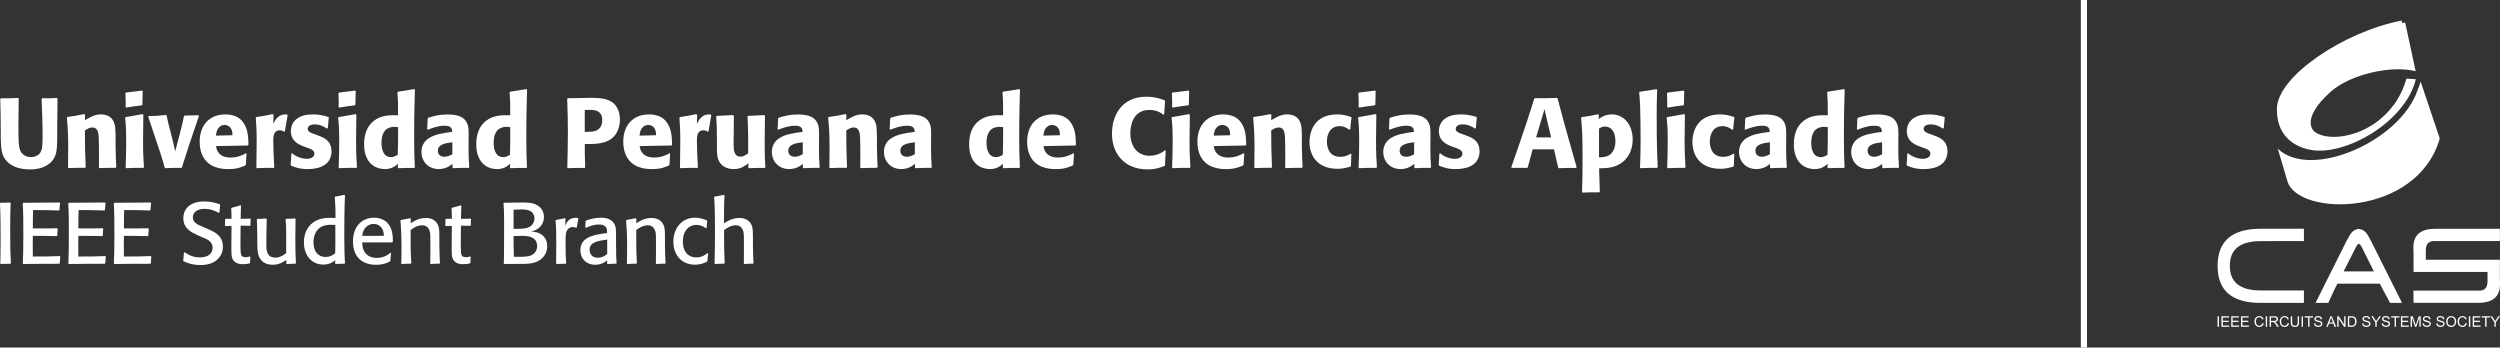 <?xml version="1.0" encoding="UTF-8"?>
<svg id="Layer_2" data-name="Layer 2" xmlns="http://www.w3.org/2000/svg" viewBox="0 0 1194.46 166.04">
  <rect x="0" y="0" width="1194.46" height="166.04" fill="#333333" stroke="none"/>
  <defs>
    <style>
      .cls-1, .cls-2 {
        fill: #fff;
      }

      .cls-2 {
        fill-rule: evenodd;
      }
    </style>
  </defs>
  <g id="Final">
    <g id="ieee_upc_cas_rgb_horizontal_w">
      <g>
        <path class="cls-1" d="m5.08,97.04c-.12,2.77-.21,6.03-.21,13.12,0,7.92.08,11.31.33,15.56l-.25.29c-1.82.04-2.39.04-4.58.12l-.25-.29c.08-2.52.17-4.71.17-10.03,0-6.23,0-12.42-.29-18.61l.21-.33c1.82,0,2.48,0,4.58-.12l.29.29Z"/>
        <path class="cls-1" d="m28.78,122.63c-.12,1.4-.12,1.69-.21,3.1l-.29.29c-8.05,0-9.33.04-17.17.12l-.21-.29c.12-3.26.25-5.49.25-13.04,0-6.93,0-10.9-.29-15.64l.25-.29c8.13-.04,9.74-.04,17.33-.12l.25.29c-.12,1.24-.21,1.73-.29,3.22l-.25.29c-5.32-.17-7.1-.17-12.34-.21-.12,3.8-.12,4.99-.12,8.79,5.08.04,6.65,0,11.68-.08l.21.29c-.17,1.44-.17,1.86-.21,3.18l-.25.29c-4.79-.12-5.82-.12-11.43-.12-.08,4.79-.04,5.94,0,9.86,6.23,0,7.51,0,12.84-.21l.25.29Z"/>
        <path class="cls-1" d="m50.53,122.63c-.12,1.4-.12,1.69-.21,3.1l-.29.29c-8.05,0-9.33.04-17.17.12l-.21-.29c.12-3.26.25-5.49.25-13.04,0-6.93,0-10.9-.29-15.64l.25-.29c8.13-.04,9.74-.04,17.33-.12l.25.29c-.12,1.24-.21,1.73-.29,3.22l-.25.29c-5.32-.17-7.1-.17-12.34-.21-.12,3.8-.12,4.99-.12,8.79,5.08.04,6.64,0,11.68-.08l.21.29c-.17,1.44-.17,1.86-.21,3.18l-.25.29c-4.79-.12-5.82-.12-11.43-.12-.08,4.79-.04,5.94,0,9.86,6.23,0,7.51,0,12.84-.21l.25.29Z"/>
        <path class="cls-1" d="m72.29,122.63c-.12,1.4-.12,1.69-.21,3.1l-.29.29c-8.05,0-9.33.04-17.17.12l-.21-.29c.12-3.26.25-5.49.25-13.04,0-6.93,0-10.9-.29-15.64l.25-.29c8.13-.04,9.74-.04,17.33-.12l.25.29c-.12,1.24-.21,1.73-.29,3.22l-.25.29c-5.32-.17-7.1-.17-12.34-.21-.12,3.8-.12,4.99-.12,8.79,5.08.04,6.65,0,11.68-.08l.21.29c-.17,1.44-.17,1.86-.21,3.18l-.25.29c-4.79-.12-5.82-.12-11.43-.12-.08,4.79-.04,5.94,0,9.86,6.23,0,7.51,0,12.84-.21l.25.29Z"/>
        <path class="cls-1" d="m99.48,109.5c3.01,1.32,7.02,3.05,7.02,8.34,0,4.62-3.43,8.79-10.61,8.79-4.38,0-7.18-1.32-8.17-1.82l-.17-.29c.17-1.44.21-2.23.33-3.8l.41-.17c1.03.7,3.43,2.44,7.26,2.44,4.25,0,6.03-2.19,6.03-4.66,0-2.89-2.39-4-5.08-5.04l-2.06-.91c-2.93-1.36-6.85-3.14-6.85-8.17,0-1.53.41-3.1,1.28-4.33,1.9-2.72,5.32-3.63,8.67-3.63s5.24.62,7.43,1.32l.21.33c-.17,1.57-.21,2.15-.33,3.63l-.33.17c-1.77-.91-3.71-1.9-6.81-1.9-3.43,0-5.57,1.61-5.57,4.04,0,1.86,1.24,2.72,2.1,3.26.54.33.7.41,3.18,1.49l2.06.91Z"/>
        <path class="cls-1" d="m119.63,122.75c-.12,1.36-.12,1.65-.17,2.85l-.21.25c-.87.21-1.57.37-3.1.37-.99,0-3.59,0-4.87-2.15-.74-1.2-.74-2.19-.74-7.06l.08-9.08c-1.44,0-1.49.04-2.97.08l-.17-.25c.08-1.32.08-1.65.08-2.97l.25-.25c.91,0,1.44.04,2.81,0-.04-.87-.04-1.78-.04-2.64-.04-.78-.08-1.57-.12-2.35l.21-.29c1.86-.45,2.31-.58,4.21-1.16l.29.21c-.12,2.72-.17,3.26-.17,6.27,1.73-.04,2.23-.04,4.58-.12l.21.25c-.08,1.07-.12,1.53-.12,2.93l-.21.25c-2.06-.04-2.31-.08-4.5-.08l-.08,7.68c.04.5.04,2.85.04,3.43,0,3.01.37,3.96,2.44,3.96.87,0,1.53-.21,1.98-.37l.29.25Z"/>
        <path class="cls-1" d="m141.22,104.67c-.08,3.14-.12,6.07-.12,9.41,0,5.08.12,8.13.21,9.9,0,.58.04,1.16.08,1.73l-.17.25c-1.98.04-2.31.08-4.21.17l-.25-.25.04-1.73c-.91.66-3.1,2.35-6.48,2.35-1.61,0-3.38-.37-4.71-1.4-2.64-2.15-2.64-5.65-2.68-8.87v-2.56c-.08-5.9-.08-6.56-.21-8.79l.21-.29c1.94-.04,2.31-.04,4.25-.21l.25.29-.17,9.04c0,1.11-.04,1.94,0,3.92.04,1.73.12,5.45,4.29,5.45,2.44,0,4.17-1.36,5.16-2.15.04-2.23.04-4.13.04-6.52,0-5.74-.04-6.89-.29-9.57l.25-.29c1.9-.04,2.35-.04,4.25-.17l.25.29Z"/>
        <path class="cls-1" d="m160.16,93.94c2.1-.37,2.52-.45,4.37-.87l.29.25c-.29,5.74-.33,15.97-.33,20.1,0,6.4.17,9.45.33,12.3l-.21.29c-1.82,0-2.31.04-4.21.12l-.29-.25.08-1.53c-.99.74-2.68,2.06-5.7,2.06-5.49,0-9.29-4.33-9.29-10.61,0-4.5,1.9-7.35,3.63-8.87,3.01-2.72,6.93-2.85,9.08-2.85.87,0,1.28,0,2.39.08.04-5.12-.17-7.59-.37-9.99l.21-.25Zm.04,13.58c-.7-.04-1.2-.12-2.06-.12-1.28,0-4,.08-5.98,1.94-.91.87-2.39,2.81-2.39,6.48,0,2.35.66,4.04,1.53,5.08.74.87,2.11,1.86,4.25,1.86,2.52,0,4.04-1.32,4.62-1.82.08-5.41.08-6.64.04-13.41Z"/>
        <path class="cls-1" d="m186.85,120.98c-.21,1.65-.25,2.06-.33,3.67l-.25.29c-.7.37-2.93,1.57-6.6,1.57-6.77,0-11.02-3.88-11.02-11.06,0-7.68,4.62-11.43,10.03-11.43,3.26,0,5.53,1.36,6.77,2.85,2.35,2.81,2.27,6.89,2.23,8.71l-.29.25c-6.44-.04-7.55-.04-14.32,0,.04,1.44.17,3.47,1.57,5.16,1.69,2.02,4.04,2.23,5.32,2.23,1.2,0,2.44-.21,3.59-.62,1.53-.62,2.44-1.36,2.97-1.82l.33.21Zm-3.84-10.77c-.83-2.27-2.64-3.22-4.5-3.22-2.31,0-5.04,1.57-5.45,5.7,4.99.04,6.56,0,10.36-.04-.04-.58-.08-1.49-.41-2.44Z"/>
        <path class="cls-1" d="m209.98,125.97c-1.98.04-2.23.04-4.13.17l-.29-.29c0-.45.04-.91.04-1.36.04-2.02.04-4.04.04-6.07,0-6.36-.04-6.77-.25-7.64-.78-3.14-3.14-3.14-3.72-3.14-2.48,0-4.38,1.44-5.49,2.31-.04,7.18.04,10.94.33,15.77l-.25.25c-2.02.04-2.35.04-4.33.17l-.21-.29c.04-2.31.12-4.54.12-7.59,0-6.6-.29-10.11-.5-12.88l.25-.29c2.06-.37,2.44-.45,4.38-.83l.29.29-.04,2.15c1.07-.74,3.63-2.56,7.26-2.56,1.03,0,2.31.17,3.43.78,1.07.62,1.94,1.57,2.39,2.68.54,1.24.58,2.48.62,5.04v4.83c.12,4.83.17,6.69.29,8.25l-.25.25Z"/>
        <path class="cls-1" d="m224.9,122.75c-.12,1.36-.12,1.65-.17,2.85l-.21.25c-.87.21-1.57.37-3.1.37-.99,0-3.59,0-4.87-2.15-.74-1.2-.74-2.19-.74-7.06l.08-9.08c-1.44,0-1.49.04-2.97.08l-.17-.25c.08-1.32.08-1.65.08-2.97l.25-.25c.91,0,1.44.04,2.81,0-.04-.87-.04-1.78-.04-2.64-.04-.78-.08-1.57-.12-2.35l.21-.29c1.86-.45,2.31-.58,4.21-1.16l.29.21c-.12,2.72-.17,3.26-.17,6.27,1.73-.04,2.23-.04,4.58-.12l.21.25c-.08,1.07-.12,1.53-.12,2.93l-.21.25c-2.06-.04-2.31-.08-4.5-.08l-.08,7.68c.04.5.04,2.85.04,3.43,0,3.01.37,3.96,2.44,3.96.87,0,1.53-.21,1.98-.37l.29.25Z"/>
        <path class="cls-1" d="m240.91,126.14l-.21-.29c.08-1.98.12-3.88.12-7.64,0-1.77.04-10.4.04-12.34,0-4.33-.12-6.56-.29-8.71l.21-.29,5.53-.08c.83-.04,2.1-.04,3.22-.04,2.44,0,5.04.08,7.1,1.28,1.53.87,3.26,2.6,3.26,5.65,0,1.44-.41,5.57-6.15,6.97.95.04,2.31.08,3.8.74,3.55,1.57,3.92,4.71,3.92,6.23,0,3.8-2.35,6.48-5.65,7.68-2.19.78-4.37.78-7.64.78l-7.26.04Zm4.46-16.8c3.72.04,6.56,0,8.3-1.36,1.03-.87,1.69-2.23,1.69-3.59,0-1.11-.45-2.19-1.16-2.93-1.44-1.4-4-1.4-4.95-1.4-1.32,0-2.6.04-3.88.12v9.16Zm0,3.47c0,4.71,0,5.41.17,9.9h.78c3.1,0,5.61.04,7.22-.62,1.98-.74,3.1-2.48,3.1-4.54,0-4.83-5.32-4.87-7.3-4.87-.37,0-.74,0-2.97.08l-.99.04Z"/>
        <path class="cls-1" d="m275.29,108.84c-.41-.17-.95-.37-1.65-.37-.78,0-1.36.29-1.73.54-1.69,1.2-1.69,3.01-1.69,7.31,0,4.66.12,7.1.29,9.41l-.21.29c-1.94,0-2.39.04-4.38.12l-.21-.25c.04-3.14.08-5.98.08-9.82,0-6.6-.12-8.3-.37-10.69l.25-.29c1.57-.29,2.56-.5,4.29-.83l.25.25-.21,3.51c.5-1.32,1.53-3.96,5.04-3.96.54,0,.83.04,1.16.12l.17.25c-.41,1.98-.5,2.39-.78,4.21l-.29.21Z"/>
        <path class="cls-1" d="m294.36,117.51c0,5.12.04,5.57.25,8.25l-.21.21c-1.94.04-2.27.08-4.17.17l-.17-.25.04-1.49c-.78.62-2.64,2.1-5.78,2.1-4.13,0-7.02-2.81-7.02-6.89,0-5.53,4.62-7.3,12.05-8.17l.7-.08c0-1.11,0-1.9-.37-2.56-.41-.74-1.36-1.53-3.43-1.53-2.68,0-4.54.83-6.27,1.57l-.33-.21c.08-1.9.08-2.15.12-3.01l.25-.25c2.31-.83,4.71-1.36,7.14-1.36,3.05,0,6.03,1.03,6.89,4.25.29,1.16.29,3.43.29,5.16v4.09Zm-4.62-3.01c-4.17.62-8.05,1.2-8.05,4.87,0,.21,0,3.76,3.92,3.76,2.56,0,4.05-1.4,4.5-1.82v-6.89l-.37.08Z"/>
        <path class="cls-1" d="m317.77,125.97c-1.98.04-2.23.04-4.13.17l-.29-.29c0-.45.04-.91.04-1.36.04-2.02.04-4.04.04-6.07,0-6.36-.04-6.77-.25-7.64-.78-3.14-3.14-3.14-3.71-3.14-2.48,0-4.38,1.44-5.49,2.31-.04,7.18.04,10.94.33,15.77l-.25.25c-2.02.04-2.35.04-4.33.17l-.21-.29c.04-2.31.12-4.54.12-7.59,0-6.6-.29-10.11-.5-12.88l.25-.29c2.06-.37,2.44-.45,4.37-.83l.29.29-.04,2.15c1.07-.74,3.63-2.56,7.26-2.56,1.03,0,2.31.17,3.43.78,1.07.62,1.94,1.57,2.39,2.68.54,1.24.58,2.48.62,5.04v4.83c.12,4.83.17,6.69.29,8.25l-.25.25Z"/>
        <path class="cls-1" d="m338.33,121.1c-.17,1.78-.21,1.98-.33,3.67l-.29.29c-1.2.58-2.81,1.4-5.7,1.4-6.23,0-10.28-4.5-10.28-10.94s3.96-11.51,10.36-11.51c2.68,0,4.58.87,5.65,1.32l.17.29c-.17,1.49-.21,2.02-.29,3.26l-.33.17c-1.36-.99-2.93-1.61-4.58-1.61-3.43,0-6.44,2.64-6.44,7.92,0,5.61,3.18,7.64,6.4,7.64,2.81,0,4.54-1.44,5.32-2.06l.33.17Z"/>
        <path class="cls-1" d="m359.79,125.97c-1.98.04-2.23.04-4.13.17l-.29-.29.04-1.36c.04-2.15.04-4.33.04-6.48l-.04-4.42c0-.95,0-1.9-.21-2.81-.45-1.9-1.61-3.14-3.72-3.14-2.35,0-4.17,1.32-5.53,2.31-.04,7.18.04,10.94.29,15.77l-.21.25c-1.9.04-2.39.04-4.42.17l-.21-.29c.08-2.93.21-6.64.21-14.57,0-3.47-.04-6.93-.08-10.4-.08-3.63-.21-4.83-.33-6.69l.21-.25c1.98-.33,2.64-.45,4.5-.87l.25.29c-.25,4.42-.25,8.87-.25,13.33,1.32-.87,3.92-2.56,7.39-2.56.95,0,1.9.12,2.77.5,1.86.74,2.97,2.23,3.38,3.92.21.83.21,1.32.29,4.09v4.83l.04,1.94c.08,3.47.08,4.04.25,6.31l-.25.25Z"/>
      </g>
      <g>
        <path class="cls-1" d="m27.48,47.07l-.14,14.01v4.81c-.09,5.99-.28,8.73-2.78,11.37-3.49,3.68-8.68,3.68-10.38,3.68-6.32,0-9.95-2.36-11.74-4.91-1.65-2.26-1.93-4.81-2.08-9.9v-3.49c-.05-7.36-.05-8.68-.24-15.42l.28-.28c3.21.05,4.29.05,8.3-.14l.24.28c-.09,4.67-.14,8.3-.14,12.12,0,2.5,0,5,.09,7.5.09,2.97.38,4.62,1.09,5.85,1.04,1.65,2.88,2.5,4.81,2.5,1.56,0,3.11-.52,4.15-1.7,1.27-1.51,1.41-3.77,1.41-8.72,0-5.8-.24-11.6-.47-17.4l.28-.28c2.69.05,3.63.05,7.07-.14l.24.28Z"/>
        <path class="cls-1" d="m55.22,80.18c-3.77,0-4.57.05-7.69.14l-.28-.28c0-1.6.05-3.25.05-4.86,0-1.79-.05-8.25-.14-9.81-.14-1.7-.38-4.48-2.97-4.48-1.51,0-2.64.8-3.63,1.46.05,8.44.09,10.28.38,17.54l-.28.28c-3.77,0-4.48,0-7.88.14l-.28-.28c.05-3.02.09-6.04.09-9.06,0-7.69-.28-10.66-.66-14.76l.28-.33c3.54-.47,4.34-.61,7.97-1.37l.47.33-.09,2.59c2.17-1.27,4.67-2.78,7.55-2.78,1.7,0,4.39.38,5.85,2.83,1.18,1.93,1.23,4.1,1.27,8.63v3.68c.09,4.62.09,5.94.33,10.09l-.33.28Z"/>
        <path class="cls-1" d="m68.45,80.22c-3.82-.05-4.76,0-8.16.14l-.28-.33c.14-3.87.28-6.74.28-11.89,0-6.7-.14-8.35-.52-11.93l.28-.28,8.11-1.41.33.38c-.05,4.01-.14,8.07-.14,12.07,0,6.51.19,9.29.43,12.92l-.33.33Zm-.66-29.9c-3.35.42-4.24.52-7.45,1.08l-.33-.28c.05-.9.05-1.84.05-2.74,0-1.13-.05-2.12-.14-3.82l.28-.33,7.69-.94.28.28-.14,6.41-.24.33Z"/>
        <path class="cls-1" d="m86.69,80.22c-3.4-.05-4.62,0-7.69.14l-.33-.33c-1.04-3.87-1.56-5.61-7.83-24.2l.19-.38c3.58-.05,4.53-.09,8.25-.52l.33.28c.66,3.11.85,4.01,2.03,8.4l.9,3.63,1.18,5.09,2.41-9.29c.94-3.68,1.09-4.34,1.75-7.5l.33-.33,6.6-.14.24.33c-1.32,3.87-3.4,10-4.67,13.82-.99,2.97-1.89,5.9-3.4,10.61l-.28.38Z"/>
        <path class="cls-1" d="m117.79,73.38l-.33,5.33-.28.38c-2.5.99-4.2,1.7-8.11,1.7-3.4,0-9.81-.57-12.54-6.93-.76-1.65-1.13-3.96-1.13-6.18,0-8.16,4.9-13.02,12.31-13.02,1.08,0,2.17.09,3.35.42,1.6.38,5.23,1.51,6.89,7.07.66,2.36.71,4.72.75,7.03l-.28.33-15.23.28c.19.94.33,1.89,1.04,2.88,1.13,1.7,3.07,2.59,5.9,2.59,3.44,0,5.56-1.08,7.36-2.03l.33.14Zm-6.74-8.77c0-1.09-.05-2.22-.71-3.25-.52-.85-1.46-1.65-3.02-1.65-.66,0-1.32.14-1.89.52-1.79,1.13-2.12,3.11-2.26,4.57l7.88-.19Z"/>
        <path class="cls-1" d="m135.7,62.91c-.66-.38-1.13-.66-1.93-.66-3.21,0-3.21,3.11-3.21,5.24,0,3.25.28,8.58.47,12.4l-.24.33c-3.77-.05-4.53,0-8.02.14l-.28-.28c.09-3.91.14-7.78.14-11.65,0-6.56-.14-8.68-.43-12.22l.28-.28c3.44-.52,4.34-.66,7.83-1.41l.38.38-.14,4.34c1.51-3.49,3.68-4.57,5.61-4.57.33,0,.66.05.99.05l.28.33-1.32,7.69-.42.19Z"/>
        <path class="cls-1" d="m152.16,64.8c2.59.99,6.23,2.36,6.23,7.55,0,.33,0,.66-.05,1.04-.85,6.74-7.92,7.4-11.51,7.4s-5.42-.75-7.73-1.6l-.24-.42c.19-2.36.24-2.88.33-5.33l.43-.19c.71.57,1.08.9,1.89,1.32,1.75.9,3.68,1.32,5,1.32,2.64,0,3.73-1.27,3.73-2.45,0-1.7-2.08-2.41-3.35-2.83l-1.79-.66c-2.22-.85-6.13-2.36-6.13-7.4,0-1.89.66-3.3,1.27-4.15,2.45-3.54,7.07-3.73,9.39-3.73,3.07,0,5,.57,7.22,1.18l.24.28-.47,5.14-.43.14c-1.18-.75-3.02-1.98-5.89-1.98s-3.3,1.56-3.3,2.12c0,1.32,1.27,1.84,2.88,2.41l2.31.85Z"/>
        <path class="cls-1" d="m170.23,80.22c-3.82-.05-4.76,0-8.16.14l-.28-.33c.14-3.87.28-6.74.28-11.89,0-6.7-.14-8.35-.52-11.93l.28-.28,8.11-1.41.33.38c-.05,4.01-.14,8.07-.14,12.07,0,6.51.19,9.29.43,12.92l-.33.33Zm-.66-29.9c-3.35.42-4.24.52-7.45,1.08l-.33-.28c.05-.9.05-1.84.05-2.74,0-1.13-.05-2.12-.14-3.82l.28-.33,7.69-.94.28.28-.14,6.41-.24.33Z"/>
        <path class="cls-1" d="m197.98,80.22c-3.54,0-4.43,0-7.69.14l-.24-.28.09-1.84c-1.13.99-2.88,2.55-6.23,2.55-1.56,0-4.1-.38-6.18-2.08-2.78-2.31-3.77-5.99-3.77-9.67,0-4.86,1.37-8.77,4.67-11.32,3.58-2.83,8.02-2.74,11.55-2.64.05-5.38,0-6.56-.28-10.99l.24-.28,7.78-1.23.33.28c-.19,6.23-.38,11.37-.38,23.82,0,6.18.14,9.01.33,13.25l-.24.28Zm-9.39-19.62c-5.28,0-6.32,4.06-6.32,7.69,0,.94,0,6.79,4.57,6.79,1.32,0,2.26-.57,3.21-1.13.14-5.71.19-6.93.14-13.21-.66-.09-1.08-.14-1.6-.14Z"/>
        <path class="cls-1" d="m223.87,69.66c0,4.43,0,5.61.33,10.23l-.24.33c-3.07-.05-4.1,0-7.5.14l-.28-.33v-1.75c-.99.8-3.02,2.5-6.56,2.5-4.62,0-8.25-3.25-8.25-8.3,0-2.12.9-4.81,3.54-6.46,2.83-1.75,5.47-2.26,11.13-3.02,0-.71-.14-1.56-.61-2.03-.61-.61-1.32-.9-3.07-.9-3.16,0-6.23,1.23-7.88,1.89l-.38-.19.24-5.14.28-.38c2.69-.8,5.19-1.56,9.24-1.56,6.04,0,7.92,1.89,8.87,3.4,1.23,1.98,1.23,3.82,1.18,8.07l-.05,3.49Zm-7.74-1.7c-3.21.42-6.93.94-6.93,4.06,0,1.98,1.42,2.88,3.11,2.88,1.56,0,2.83-.66,3.82-1.23v-5.71Z"/>
        <path class="cls-1" d="m251.57,80.22c-3.54,0-4.43,0-7.69.14l-.24-.28.09-1.84c-1.13.99-2.88,2.55-6.23,2.55-1.56,0-4.1-.38-6.18-2.08-2.78-2.31-3.77-5.99-3.77-9.67,0-4.86,1.37-8.77,4.67-11.32,3.58-2.83,8.02-2.74,11.55-2.64.05-5.38,0-6.56-.28-10.99l.24-.28,7.78-1.23.33.28c-.19,6.23-.38,11.37-.38,23.82,0,6.18.14,9.01.33,13.25l-.24.28Zm-9.39-19.62c-5.28,0-6.32,4.06-6.32,7.69,0,.94,0,6.79,4.57,6.79,1.32,0,2.26-.57,3.21-1.13.14-5.71.19-6.93.14-13.21-.66-.09-1.08-.14-1.6-.14Z"/>
        <path class="cls-1" d="m281.42,46.74c3.54,0,7.55,0,10.38,1.65,3.91,2.22,4.39,6.7,4.39,8.73,0,3.3-1.13,5.99-2.45,7.59-3.4,4.15-9.06,4.15-14.34,4.1,0,4.81,0,5.99.19,11.13l-.24.28c-3.77-.05-4.53,0-8.02.14l-.28-.28c.14-5.75.28-11.46.28-17.21,0-5.42-.14-9.53-.33-15.66l.28-.28,5.99-.09,4.15-.09Zm-2.03,16.27c2.83,0,4.57-.09,5.85-.8,2.5-1.37,2.5-4.1,2.5-4.76,0-2.74-1.13-4.86-5.28-4.95-1.04,0-2.03,0-3.07.05v10.47Z"/>
        <path class="cls-1" d="m320.19,73.38l-.33,5.33-.28.38c-2.5.99-4.2,1.7-8.11,1.7-3.4,0-9.81-.57-12.55-6.93-.75-1.65-1.13-3.96-1.13-6.18,0-8.16,4.91-13.02,12.31-13.02,1.09,0,2.17.09,3.35.42,1.6.38,5.24,1.51,6.89,7.07.66,2.36.71,4.72.76,7.03l-.28.33-15.23.28c.19.94.33,1.89,1.04,2.88,1.13,1.7,3.07,2.59,5.89,2.59,3.44,0,5.57-1.08,7.36-2.03l.33.14Zm-6.75-8.77c0-1.09-.05-2.22-.71-3.25-.52-.85-1.46-1.65-3.02-1.65-.66,0-1.32.14-1.89.52-1.79,1.13-2.12,3.11-2.26,4.57l7.88-.19Z"/>
        <path class="cls-1" d="m338.1,62.91c-.66-.38-1.13-.66-1.93-.66-3.21,0-3.21,3.11-3.21,5.24,0,3.25.28,8.58.47,12.4l-.24.33c-3.77-.05-4.53,0-8.02.14l-.28-.28c.09-3.91.14-7.78.14-11.65,0-6.56-.14-8.68-.42-12.22l.28-.28c3.44-.52,4.34-.66,7.83-1.41l.38.38-.14,4.34c1.51-3.49,3.68-4.57,5.61-4.57.33,0,.66.05.99.05l.28.33-1.32,7.69-.43.19Z"/>
        <path class="cls-1" d="m365.49,55.37c-.09,4.43-.14,8.87-.14,13.3,0,6.13.09,7.92.33,11.27l-.28.28c-3.07,0-4.1,0-7.55.14l-.33-.28.05-2.12c-1.7,1.32-3.63,2.83-6.98,2.83-2.36,0-4.62-.75-6.18-2.5-1.7-1.98-1.93-4.15-1.89-9.29v-3.3c0-4.76-.05-6.08-.33-10.05l.33-.28,7.78-.38.33.38-.09,9.53c-.05,1.18-.05,2.41-.05,3.58,0,2.78,0,6.37,3.4,6.37,1.27,0,2.26-.71,3.54-1.56.05-1.89.05-2.64.05-4.01,0-.76,0-8.3-.33-13.63l.33-.28,7.69-.38.33.38Z"/>
        <path class="cls-1" d="m391.29,69.66c0,4.43,0,5.61.33,10.23l-.24.33c-3.07-.05-4.1,0-7.5.14l-.28-.33v-1.75c-.99.8-3.02,2.5-6.56,2.5-4.62,0-8.25-3.25-8.25-8.3,0-2.12.9-4.81,3.54-6.46,2.83-1.75,5.47-2.26,11.13-3.02,0-.71-.14-1.56-.61-2.03-.61-.61-1.32-.9-3.07-.9-3.16,0-6.23,1.23-7.88,1.89l-.38-.19.24-5.14.28-.38c2.69-.8,5.19-1.56,9.24-1.56,6.04,0,7.92,1.89,8.87,3.4,1.23,1.98,1.23,3.82,1.18,8.07l-.05,3.49Zm-7.74-1.7c-3.21.42-6.93.94-6.93,4.06,0,1.98,1.42,2.88,3.11,2.88,1.56,0,2.83-.66,3.82-1.23v-5.71Z"/>
        <path class="cls-1" d="m418.98,80.18c-3.77,0-4.58.05-7.69.14l-.28-.28c0-1.6.05-3.25.05-4.86,0-1.79-.05-8.25-.14-9.81-.14-1.7-.38-4.48-2.97-4.48-1.51,0-2.64.8-3.63,1.46.05,8.44.09,10.28.38,17.54l-.28.28c-3.77,0-4.48,0-7.88.14l-.28-.28c.05-3.02.09-6.04.09-9.06,0-7.69-.28-10.66-.66-14.76l.28-.33c3.54-.47,4.34-.61,7.97-1.37l.47.33-.09,2.59c2.17-1.27,4.67-2.78,7.55-2.78,1.7,0,4.39.38,5.85,2.83,1.18,1.93,1.23,4.1,1.27,8.63v3.68c.09,4.62.09,5.94.33,10.09l-.33.28Z"/>
        <path class="cls-1" d="m444.84,69.66c0,4.43,0,5.61.33,10.23l-.24.33c-3.07-.05-4.1,0-7.5.14l-.28-.33v-1.75c-.99.8-3.02,2.5-6.56,2.5-4.62,0-8.25-3.25-8.25-8.3,0-2.12.9-4.81,3.54-6.46,2.83-1.75,5.47-2.26,11.13-3.02,0-.71-.14-1.56-.61-2.03-.61-.61-1.32-.9-3.07-.9-3.16,0-6.23,1.23-7.88,1.89l-.38-.19.24-5.14.28-.38c2.69-.8,5.19-1.56,9.24-1.56,6.04,0,7.92,1.89,8.87,3.4,1.23,1.98,1.23,3.82,1.18,8.07l-.05,3.49Zm-7.74-1.7c-3.21.42-6.93.94-6.93,4.06,0,1.98,1.42,2.88,3.11,2.88,1.56,0,2.83-.66,3.82-1.23v-5.71Z"/>
        <path class="cls-1" d="m487.05,80.22c-3.54,0-4.43,0-7.69.14l-.24-.28.09-1.84c-1.13.99-2.88,2.55-6.22,2.55-1.56,0-4.1-.38-6.18-2.08-2.78-2.31-3.77-5.99-3.77-9.67,0-4.86,1.37-8.77,4.67-11.32,3.58-2.83,8.02-2.74,11.56-2.64.05-5.38,0-6.56-.28-10.99l.24-.28,7.78-1.23.33.28c-.19,6.23-.38,11.37-.38,23.82,0,6.18.14,9.01.33,13.25l-.24.28Zm-9.39-19.62c-5.28,0-6.32,4.06-6.32,7.69,0,.94,0,6.79,4.58,6.79,1.32,0,2.26-.57,3.21-1.13.14-5.71.19-6.93.14-13.21-.66-.09-1.09-.14-1.6-.14Z"/>
        <path class="cls-1" d="m513.14,73.38l-.33,5.33-.28.38c-2.5.99-4.2,1.7-8.11,1.7-3.4,0-9.81-.57-12.54-6.93-.76-1.65-1.13-3.96-1.13-6.18,0-8.16,4.9-13.02,12.31-13.02,1.08,0,2.17.09,3.35.42,1.6.38,5.23,1.51,6.89,7.07.66,2.36.71,4.72.75,7.03l-.28.33-15.23.28c.19.94.33,1.89,1.04,2.88,1.13,1.7,3.07,2.59,5.9,2.59,3.44,0,5.56-1.08,7.36-2.03l.33.14Zm-6.74-8.77c0-1.09-.05-2.22-.71-3.25-.52-.85-1.46-1.65-3.02-1.65-.66,0-1.32.14-1.89.52-1.79,1.13-2.12,3.11-2.26,4.57l7.88-.19Z"/>
        <path class="cls-1" d="m556.95,71.97l-.33,7.03-.24.28c-1.51.61-4.1,1.65-8.07,1.65-11.51,0-17.03-7.97-17.03-17.03,0-8.25,4.24-17.69,16.46-17.69,4.15,0,7.03,1.08,8.73,1.74l.19.24-.43,6.51-.42.09c-1.18-.9-3.11-2.26-6.65-2.26-7.69,0-9.1,7.12-9.1,11.18,0,6.7,3.77,10.71,9.15,10.71,3.91,0,6.32-1.79,7.41-2.64l.33.19Z"/>
        <path class="cls-1" d="m568.44,80.22c-3.82-.05-4.76,0-8.16.14l-.28-.33c.14-3.87.28-6.74.28-11.89,0-6.7-.14-8.35-.52-11.93l.28-.28,8.11-1.41.33.38c-.05,4.01-.14,8.07-.14,12.07,0,6.51.19,9.29.43,12.92l-.33.33Zm-.66-29.9c-3.35.42-4.24.52-7.45,1.08l-.33-.28c.05-.9.05-1.84.05-2.74,0-1.13-.05-2.12-.14-3.82l.28-.33,7.69-.94.28.28-.14,6.41-.24.33Z"/>
        <path class="cls-1" d="m594.49,73.38l-.33,5.33-.28.38c-2.5.99-4.2,1.7-8.11,1.7-3.4,0-9.81-.57-12.54-6.93-.76-1.65-1.13-3.96-1.13-6.18,0-8.16,4.9-13.02,12.31-13.02,1.08,0,2.17.09,3.35.42,1.6.38,5.23,1.51,6.89,7.07.66,2.36.71,4.72.75,7.03l-.28.33-15.23.28c.19.94.33,1.89,1.04,2.88,1.13,1.7,3.07,2.59,5.9,2.59,3.44,0,5.56-1.08,7.36-2.03l.33.14Zm-6.74-8.77c0-1.09-.05-2.22-.71-3.25-.52-.85-1.46-1.65-3.02-1.65-.66,0-1.32.14-1.89.52-1.79,1.13-2.12,3.11-2.26,4.57l7.88-.19Z"/>
        <path class="cls-1" d="m622.01,80.18c-3.77,0-4.57.05-7.69.14l-.28-.28c0-1.6.05-3.25.05-4.86,0-1.79-.05-8.25-.14-9.81-.14-1.7-.38-4.48-2.97-4.48-1.51,0-2.64.8-3.63,1.46.05,8.44.09,10.28.38,17.54l-.28.28c-3.77,0-4.48,0-7.88.14l-.28-.28c.05-3.02.09-6.04.09-9.06,0-7.69-.28-10.66-.66-14.76l.28-.33c3.54-.47,4.34-.61,7.97-1.37l.47.33-.09,2.59c2.17-1.27,4.67-2.78,7.55-2.78,1.7,0,4.39.38,5.85,2.83,1.18,1.93,1.23,4.1,1.27,8.63v3.68c.09,4.62.09,5.94.33,10.09l-.33.28Z"/>
        <path class="cls-1" d="m645.65,73.67l-.19,5.66-.28.28c-1.98.57-3.58,1.04-6.08,1.04-10.61,0-13.44-7.36-13.44-12.78,0-4.81,2.17-13.21,13.25-13.21,2.74,0,4.53.57,6.6,1.23l.24.28c-.38,2.5-.42,3.16-.61,5.66l-.47.14c-1.42-.94-2.55-1.7-4.62-1.7-4.57,0-6.08,3.96-6.08,7.4,0,2.83,1.09,7.26,6.41,7.26,2.41,0,3.63-.75,4.91-1.51l.38.24Z"/>
        <path class="cls-1" d="m657.55,80.22c-3.82-.05-4.76,0-8.16.14l-.28-.33c.14-3.87.28-6.74.28-11.89,0-6.7-.14-8.35-.52-11.93l.28-.28,8.11-1.41.33.38c-.05,4.01-.14,8.07-.14,12.07,0,6.51.19,9.29.42,12.92l-.33.33Zm-.66-29.9c-3.35.42-4.24.52-7.45,1.08l-.33-.28c.05-.9.05-1.84.05-2.74,0-1.13-.05-2.12-.14-3.82l.28-.33,7.69-.94.28.28-.14,6.41-.24.33Z"/>
        <path class="cls-1" d="m683.4,69.66c0,4.43,0,5.61.33,10.23l-.24.33c-3.07-.05-4.1,0-7.5.14l-.28-.33v-1.75c-.99.8-3.02,2.5-6.56,2.5-4.62,0-8.25-3.25-8.25-8.3,0-2.12.9-4.81,3.54-6.46,2.83-1.75,5.47-2.26,11.13-3.02,0-.71-.14-1.56-.61-2.03-.61-.61-1.32-.9-3.07-.9-3.16,0-6.23,1.23-7.88,1.89l-.38-.19.24-5.14.28-.38c2.69-.8,5.19-1.56,9.24-1.56,6.04,0,7.92,1.89,8.87,3.4,1.23,1.98,1.23,3.82,1.18,8.07l-.05,3.49Zm-7.74-1.7c-3.21.42-6.93.94-6.93,4.06,0,1.98,1.42,2.88,3.11,2.88,1.56,0,2.83-.66,3.82-1.23v-5.71Z"/>
        <path class="cls-1" d="m700.68,64.8c2.59.99,6.22,2.36,6.22,7.55,0,.33,0,.66-.05,1.04-.85,6.74-7.92,7.4-11.51,7.4s-5.42-.75-7.73-1.6l-.24-.42c.19-2.36.24-2.88.33-5.33l.42-.19c.71.57,1.09.9,1.89,1.32,1.74.9,3.68,1.32,5,1.32,2.64,0,3.73-1.27,3.73-2.45,0-1.7-2.07-2.41-3.35-2.83l-1.79-.66c-2.22-.85-6.13-2.36-6.13-7.4,0-1.89.66-3.3,1.27-4.15,2.45-3.54,7.08-3.73,9.39-3.73,3.07,0,5,.57,7.22,1.18l.24.28-.47,5.14-.43.14c-1.18-.75-3.02-1.98-5.89-1.98s-3.3,1.56-3.3,2.12c0,1.32,1.27,1.84,2.88,2.41l2.31.85Z"/>
        <path class="cls-1" d="m744.21,47.07c2.69,10.38,3.35,12.59,9.06,32.78l-.24.38c-3.82-.05-4.76,0-8.21.14l-.33-.28-2.03-8.73h-10.19l-2.31,8.58-.33.28h-7.36l-.19-.33c6.93-19.9,8.44-24.67,10.94-32.68l.33-.28c5.05,0,5.99,0,10.52-.14l.33.28Zm-3.11,18.58l-1.75-7.36-1.41-6.13-1.65,5.52-2.36,7.97h7.17Z"/>
        <path class="cls-1" d="m763.8,56.88c1.32-.9,3.16-2.22,6.41-2.22,5.28,0,9.86,4.53,9.86,12.03,0,3.21-.99,7.22-4.01,10.05-3.82,3.58-8.58,3.63-12.03,3.68l.33,11.23-.28.24c-3.58-.05-4.57,0-7.92.14l-.28-.24c.14-5.33.24-8.54.24-14.15,0-13.58-.19-15.75-.71-21.37l.28-.33c3.4-.42,4.39-.61,7.83-1.37l.38.42-.09,1.89Zm.19,18.3c1.65-.05,3.54-.14,5.05-1.18,1.89-1.32,2.78-3.77,2.78-6.51,0-1.6-.24-4.01-1.7-5.61-1.18-1.32-2.59-1.41-3.3-1.41-1.18,0-1.79.33-2.83.94v13.77Z"/>
        <path class="cls-1" d="m791.73,80.22c-3.44-.05-4.72,0-7.88.14l-.28-.33c.19-4.67.28-7.5.28-12.59,0-2.78,0-5.57-.05-8.35-.09-7.64-.14-9.2-.61-14.95l.19-.28,8.07-1.27.33.33c-.19,5.09-.24,7.22-.24,11.7,0,14.9.24,19.86.47,25.28l-.28.33Z"/>
        <path class="cls-1" d="m804.98,80.22c-3.82-.05-4.76,0-8.16.14l-.28-.33c.14-3.87.28-6.74.28-11.89,0-6.7-.14-8.35-.52-11.93l.28-.28,8.11-1.41.33.38c-.05,4.01-.14,8.07-.14,12.07,0,6.51.19,9.29.43,12.92l-.33.33Zm-.66-29.9c-3.35.42-4.24.52-7.45,1.08l-.33-.28c.05-.9.05-1.84.05-2.74,0-1.13-.05-2.12-.14-3.82l.28-.33,7.69-.94.28.28-.14,6.41-.24.33Z"/>
        <path class="cls-1" d="m828.6,73.67l-.19,5.66-.28.28c-1.98.57-3.58,1.04-6.08,1.04-10.61,0-13.44-7.36-13.44-12.78,0-4.81,2.17-13.21,13.25-13.21,2.74,0,4.53.57,6.6,1.23l.24.28c-.38,2.5-.42,3.16-.61,5.66l-.47.14c-1.41-.94-2.55-1.7-4.62-1.7-4.57,0-6.08,3.96-6.08,7.4,0,2.83,1.09,7.26,6.41,7.26,2.41,0,3.63-.75,4.9-1.51l.38.24Z"/>
        <path class="cls-1" d="m853.38,69.66c0,4.43,0,5.61.33,10.23l-.24.33c-3.07-.05-4.1,0-7.5.14l-.28-.33v-1.75c-.99.8-3.02,2.5-6.56,2.5-4.62,0-8.25-3.25-8.25-8.3,0-2.12.9-4.81,3.54-6.46,2.83-1.75,5.47-2.26,11.13-3.02,0-.71-.14-1.56-.61-2.03-.61-.61-1.32-.9-3.07-.9-3.16,0-6.23,1.23-7.88,1.89l-.38-.19.24-5.14.28-.38c2.69-.8,5.19-1.56,9.24-1.56,6.04,0,7.92,1.89,8.87,3.4,1.23,1.98,1.23,3.82,1.18,8.07l-.05,3.49Zm-7.74-1.7c-3.21.42-6.93.94-6.93,4.06,0,1.98,1.42,2.88,3.11,2.88,1.56,0,2.83-.66,3.82-1.23v-5.71Z"/>
        <path class="cls-1" d="m881.08,80.22c-3.54,0-4.43,0-7.69.14l-.24-.28.09-1.84c-1.13.99-2.88,2.55-6.22,2.55-1.56,0-4.1-.38-6.18-2.08-2.78-2.31-3.77-5.99-3.77-9.67,0-4.86,1.37-8.77,4.67-11.32,3.58-2.83,8.02-2.74,11.55-2.64.05-5.38,0-6.56-.28-10.99l.24-.28,7.78-1.23.33.28c-.19,6.23-.38,11.37-.38,23.82,0,6.18.14,9.01.33,13.25l-.24.28Zm-9.39-19.62c-5.28,0-6.32,4.06-6.32,7.69,0,.94,0,6.79,4.57,6.79,1.32,0,2.26-.57,3.21-1.13.14-5.71.19-6.93.14-13.21-.66-.09-1.08-.14-1.6-.14Z"/>
        <path class="cls-1" d="m906.97,69.66c0,4.43,0,5.61.33,10.23l-.24.33c-3.07-.05-4.1,0-7.5.14l-.28-.33v-1.75c-.99.8-3.02,2.5-6.56,2.5-4.62,0-8.25-3.25-8.25-8.3,0-2.12.9-4.81,3.54-6.46,2.83-1.75,5.47-2.26,11.13-3.02,0-.71-.14-1.56-.61-2.03-.61-.61-1.32-.9-3.07-.9-3.16,0-6.23,1.23-7.88,1.89l-.38-.19.24-5.14.28-.38c2.69-.8,5.19-1.56,9.24-1.56,6.04,0,7.92,1.89,8.87,3.4,1.23,1.98,1.23,3.82,1.18,8.07l-.05,3.49Zm-7.74-1.7c-3.21.42-6.93.94-6.93,4.06,0,1.98,1.42,2.88,3.11,2.88,1.56,0,2.83-.66,3.82-1.23v-5.71Z"/>
        <path class="cls-1" d="m924.25,64.8c2.59.99,6.22,2.36,6.22,7.55,0,.33,0,.66-.05,1.04-.85,6.74-7.92,7.4-11.51,7.4s-5.42-.75-7.73-1.6l-.24-.42c.19-2.36.24-2.88.33-5.33l.42-.19c.71.57,1.09.9,1.89,1.32,1.74.9,3.68,1.32,5,1.32,2.64,0,3.73-1.27,3.73-2.45,0-1.7-2.07-2.41-3.35-2.83l-1.79-.66c-2.22-.85-6.13-2.36-6.13-7.4,0-1.89.66-3.3,1.27-4.15,2.45-3.54,7.08-3.73,9.39-3.73,3.07,0,5,.57,7.22,1.18l.24.28-.47,5.14-.43.14c-1.18-.75-3.02-1.98-5.89-1.98s-3.3,1.56-3.3,2.12c0,1.32,1.27,1.84,2.88,2.41l2.31.85Z"/>
      </g>
      <rect class="cls-1" x="994.19" width="2.95" height="166.04"/>
      <g id="CAS">
        <path class="cls-2" d="m1088.3,71.06l4.57,15.48c5.04,17.06,61.9,17.41,72.81-20.37l-9.16-27.24c-.36,1.34-.82,2.66-1.37,3.97-8.21,24.55-51.05,43.24-66.86,28.15"/>
        <path class="cls-2" d="m1154.16,34.02l-4.98-23.11c1.2-.89-27.6,4.52-51.64,24.68-8.33,13.24-14.39,29.21,7.36,34.28,13.9,3.24,33.49-7.5,43.61-23.39-1.95,1.34-3.82,2.6-4.88,4.03-18.32,24.62-58,17.98-29.82-6.88,9.06-8,28.62-12.63,40.35-9.6"/>
        <path class="cls-2" d="m1152.51,32.49l-5.08-22.66c-27.48,5.27-59.28,26.61-59.56,41.98-.21,11.24,6.02,17.54,15.35,19.64,16.54,3.72,45.96-12.86,51.04-33.59l-4.5-.32c-10.98,39.15-69.55,33.52-37.54,4.86,9-8.07,28.53-12.84,40.28-9.9"/>
        <path class="cls-2" d="m1094.87,115.18h-3.97s-10.75.03-10.75.03c-9.86-.02-14.78,3.9-14.78,11.77s4.92,11.8,14.74,11.8h20.66v5.91l-20.63.03c-13.75.02-20.61-5.87-20.61-17.68s6.82-17.72,20.47-17.75h20.77v5.9h-5.9Zm24.88,14.48h14.44l-5.72-11.47c-.57-1.12-1.06-1.68-1.45-1.68s-.88.56-1.45,1.68l-5.82,11.47h0Zm17.37,5.88h-20.35l-1.64,3.24-2.68,5.91h-6.11l14.74-29.45c1.02-2,1.86-3.37,2.48-4.1.92-1.04,2.07-1.64,3.42-1.8,1.38.16,2.52.75,3.43,1.77.61.69,1.44,2.06,2.48,4.13l14.75,29.45h-5.72l-3.45-6.42-1.36-2.72h0Zm21.9-11.45h29.49s5.9-.01,5.9-.01v8.74l.05,3.01c0,5.9-3.45,8.85-10.32,8.85h-30.98l-.07-5.84h31.51c2.61,0,3.9-1.5,3.9-4.49v-4.43h-35.35v-8.73l-.07-3.01c0-5.9,3.44-8.85,10.32-8.85h30.99l.05,5.84h-31.51c-2.6,0-3.91,1.49-3.92,4.45v4.46h0Z"/>
        <polygon class="cls-1" points="1059.53 151.11 1060.19 151.11 1060.19 156.13 1059.53 156.13 1059.53 151.11 1059.53 151.11"/>
        <polygon class="cls-1" points="1061.37 156.13 1061.37 151.1 1065.01 151.1 1065.01 151.7 1062.04 151.7 1062.04 153.23 1064.81 153.23 1064.81 153.83 1062.04 153.83 1062.04 155.54 1065.12 155.54 1065.12 156.13 1061.37 156.13 1061.37 156.13"/>
        <polygon class="cls-1" points="1066.06 156.13 1066.06 151.1 1069.69 151.1 1069.69 151.7 1066.71 151.7 1066.71 153.23 1069.49 153.23 1069.49 153.83 1066.71 153.83 1066.71 155.54 1069.8 155.54 1069.8 156.13 1066.06 156.13 1066.06 156.13"/>
        <polygon class="cls-1" points="1070.74 156.13 1070.74 151.1 1074.36 151.1 1074.36 151.7 1071.4 151.7 1071.4 153.23 1074.17 153.23 1074.17 153.83 1071.4 153.83 1071.4 155.54 1074.48 155.54 1074.48 156.13 1070.74 156.13 1070.74 156.13"/>
        <path class="cls-1" d="m1080.93,154.37l.66.17c-.13.54-.39.96-.75,1.24-.37.29-.81.43-1.33.43s-.99-.11-1.32-.33c-.34-.22-.6-.54-.78-.95-.17-.42-.26-.87-.26-1.35,0-.52.1-.98.29-1.37.2-.39.49-.69.86-.89.37-.2.77-.3,1.22-.3.5,0,.92.12,1.26.38.34.26.58.62.72,1.08l-.65.15c-.12-.37-.28-.63-.51-.8-.22-.16-.5-.25-.83-.25-.39,0-.71.09-.97.28-.26.18-.44.43-.54.74-.11.31-.16.63-.16.97,0,.42.07.8.19,1.11.12.33.32.56.58.72.26.16.55.23.85.23.37,0,.69-.11.95-.32.25-.21.42-.53.52-.95"/>
        <polygon class="cls-1" points="1082.53 151.11 1083.19 151.11 1083.19 156.13 1082.53 156.13 1082.53 151.11 1082.53 151.11"/>
        <path class="cls-1" d="m1085.04,153.32h1.43c.3,0,.54-.02.71-.08.17-.07.3-.17.39-.31.09-.14.13-.29.13-.45,0-.24-.08-.43-.26-.58-.17-.15-.45-.23-.81-.23h-1.59v1.65h0Zm-.66,2.81v-5.03h2.23c.45,0,.78.06,1.02.14.23.09.41.25.56.48.14.23.21.48.21.76,0,.35-.11.66-.34.89-.23.25-.6.4-1.07.47.17.08.31.17.4.25.19.18.38.4.55.67l.88,1.37h-.84l-.66-1.05c-.19-.3-.36-.53-.48-.69-.13-.16-.23-.27-.33-.34-.11-.07-.21-.11-.3-.13-.09-.01-.21-.03-.38-.03h-.77v2.23h-.66Z"/>
        <path class="cls-1" d="m1093.01,154.37l.66.17c-.14.54-.39.96-.75,1.24-.36.29-.8.43-1.33.43s-.98-.11-1.32-.33c-.34-.22-.59-.54-.77-.95-.18-.42-.27-.87-.27-1.35,0-.52.11-.98.3-1.37.2-.39.49-.69.85-.89.37-.2.77-.3,1.21-.3.51,0,.93.12,1.27.38.34.26.58.62.71,1.08l-.65.15c-.13-.37-.29-.63-.51-.8-.23-.16-.5-.25-.84-.25-.39,0-.71.09-.97.28-.26.18-.44.43-.55.74-.1.31-.15.63-.15.97,0,.42.06.8.19,1.11.13.33.32.56.58.72.26.16.55.23.85.23.37,0,.69-.11.95-.32.26-.21.43-.53.53-.95"/>
        <path class="cls-1" d="m1097.79,151.11h.66v2.9c0,.49-.06.9-.17,1.2-.11.3-.32.54-.62.73-.3.18-.69.28-1.18.28s-.85-.08-1.15-.25c-.3-.16-.52-.39-.64-.7-.12-.3-.19-.72-.19-1.25v-2.9h.66v2.89c0,.44.04.76.12.97.08.2.22.36.42.47.19.11.44.16.72.16.49,0,.83-.11,1.05-.33.2-.22.31-.64.31-1.28v-2.89h0Z"/>
        <polygon class="cls-1" points="1099.67 151.11 1100.33 151.11 1100.33 156.13 1099.67 156.13 1099.67 151.11 1099.67 151.11"/>
        <polygon class="cls-1" points="1102.79 156.13 1102.79 151.7 1101.13 151.7 1101.13 151.1 1105.11 151.1 1105.11 151.7 1103.44 151.7 1103.44 156.13 1102.79 156.13 1102.79 156.13"/>
        <path class="cls-1" d="m1105.57,154.51l.63-.05c.03.25.1.45.2.61.11.16.28.3.51.39.23.1.49.14.77.14.26,0,.48-.03.68-.11.19-.08.34-.17.43-.31.09-.14.14-.28.14-.43,0-.16-.05-.3-.14-.42-.09-.11-.24-.22-.45-.3-.13-.05-.43-.13-.9-.24-.45-.11-.78-.22-.96-.31-.24-.12-.42-.28-.54-.47-.12-.18-.17-.39-.17-.63s.07-.48.22-.7c.14-.23.35-.39.63-.51.28-.11.58-.17.93-.17.37,0,.7.07.99.18.28.12.5.29.65.53.15.23.24.5.25.79l-.64.05c-.03-.32-.15-.56-.35-.72-.2-.16-.49-.24-.87-.24s-.69.07-.88.22c-.18.15-.28.32-.28.53,0,.18.07.34.19.45.13.11.46.23,1.01.36.54.12.91.23,1.11.32.29.14.5.31.64.52.14.21.21.44.21.71s-.08.52-.23.75c-.16.23-.38.41-.67.55-.29.13-.61.2-.96.2-.46,0-.84-.06-1.14-.2-.31-.14-.55-.33-.72-.6-.17-.26-.27-.56-.28-.9"/>
        <path class="cls-1" d="m1112.93,154.07h1.71l-.52-1.38c-.16-.43-.27-.77-.36-1.05-.07.33-.16.64-.27.96l-.56,1.47h0Zm-1.44,2.07l1.93-5.02h.71l2.05,5.02h-.76l-.58-1.52h-2.1l-.56,1.52h-.7Z"/>
        <polygon class="cls-1" points="1116.71 156.13 1116.71 151.1 1117.38 151.1 1120.03 155.05 1120.03 151.1 1120.67 151.1 1120.67 156.13 1119.98 156.13 1117.34 152.18 1117.34 156.13 1116.71 156.13 1116.71 156.13"/>
        <path class="cls-1" d="m1122.44,155.54h1.07c.33,0,.59-.03.78-.09.19-.06.34-.15.45-.26.16-.16.27-.37.37-.64.09-.26.13-.59.13-.97,0-.53-.09-.93-.26-1.21-.18-.28-.39-.47-.63-.56-.18-.07-.46-.11-.86-.11h-1.05v3.84h0Zm-.67.59v-5.03h1.73c.39,0,.69.03.89.08.29.06.54.18.74.36.26.23.47.51.59.86.13.35.2.75.2,1.19,0,.38-.04.72-.13,1.02-.09.29-.2.54-.34.73-.14.19-.29.35-.46.45-.17.11-.36.2-.6.25-.23.05-.5.09-.81.09h-1.81Z"/>
        <path class="cls-1" d="m1128.57,154.51l.62-.05c.04.25.1.45.21.61.11.16.28.3.51.39.23.1.49.14.77.14.25,0,.47-.03.67-.11.2-.08.34-.17.43-.31.1-.14.14-.28.14-.43,0-.16-.04-.3-.13-.42-.1-.11-.25-.22-.45-.3-.14-.05-.43-.13-.9-.24-.46-.11-.78-.22-.96-.31-.25-.12-.42-.28-.54-.47-.12-.18-.18-.39-.18-.63s.07-.48.22-.7c.15-.23.35-.39.63-.51.27-.11.58-.17.92-.17.37,0,.7.07.99.18.28.12.5.29.65.53.15.23.24.5.25.79l-.64.05c-.05-.32-.15-.56-.35-.72-.2-.16-.49-.24-.87-.24s-.69.07-.88.22c-.18.15-.27.32-.27.53,0,.18.06.34.19.45.12.11.47.23,1,.36.54.12.91.23,1.11.32.3.14.51.31.65.52.14.21.22.44.22.71s-.08.52-.24.75c-.15.23-.37.41-.66.55-.28.13-.61.2-.96.2-.46,0-.84-.06-1.15-.2-.3-.14-.55-.33-.72-.6-.17-.26-.26-.56-.27-.9"/>
        <path class="cls-1" d="m1134.89,156.13v-2.13l-1.94-2.9h.81l.99,1.51c.18.29.35.57.51.85.15-.26.34-.56.55-.89l.97-1.48h.77l-2,2.9v2.13h-.66Z"/>
        <path class="cls-1" d="m1137.93,154.51l.63-.05c.02.25.09.45.21.61.11.16.27.3.51.39.23.1.48.14.77.14.25,0,.48-.03.66-.11.2-.08.34-.17.44-.31.1-.14.14-.28.14-.43,0-.16-.04-.3-.14-.42-.09-.11-.24-.22-.44-.3-.14-.05-.44-.13-.9-.24-.46-.11-.78-.22-.98-.31-.24-.12-.41-.28-.53-.47-.11-.18-.17-.39-.17-.63s.06-.48.21-.7c.15-.23.36-.39.64-.51.27-.11.58-.17.92-.17.37,0,.7.07.98.18.28.12.51.29.66.53.15.23.23.5.25.79l-.64.05c-.04-.32-.16-.56-.35-.72-.2-.16-.49-.24-.87-.24-.41,0-.7.07-.89.22-.18.15-.27.32-.27.53,0,.18.06.34.2.45.13.11.45.23.99.36.54.12.91.23,1.12.32.3.14.51.31.65.52.14.21.21.44.21.71s-.07.52-.23.75c-.15.23-.37.41-.66.55-.28.13-.61.2-.96.2-.45,0-.84-.06-1.15-.2-.31-.14-.55-.33-.72-.6-.17-.26-.26-.56-.27-.9"/>
        <polygon class="cls-1" points="1144.11 156.13 1144.11 151.7 1142.46 151.7 1142.46 151.1 1146.43 151.1 1146.43 151.7 1144.77 151.7 1144.77 156.13 1144.11 156.13 1144.11 156.13"/>
        <polygon class="cls-1" points="1147.13 156.13 1147.13 151.1 1150.76 151.1 1150.76 151.7 1147.79 151.7 1147.79 153.23 1150.56 153.23 1150.56 153.83 1147.79 153.83 1147.79 155.54 1150.88 155.54 1150.88 156.13 1147.13 156.13 1147.13 156.13"/>
        <path class="cls-1" d="m1151.77,156.13v-5.03h1l1.19,3.56c.11.33.2.58.24.75.06-.18.15-.46.27-.81l1.2-3.49h.9v5.03h-.64v-4.21l-1.45,4.21h-.61l-1.45-4.28v4.28h-.64Z"/>
        <path class="cls-1" d="m1157.41,154.51l.63-.05c.03.25.1.45.21.61.11.16.28.3.5.39.23.1.49.14.77.14.26,0,.48-.03.67-.11.2-.08.34-.17.44-.31.09-.14.15-.28.15-.43,0-.16-.05-.3-.14-.42-.09-.11-.24-.22-.45-.3-.13-.05-.43-.13-.89-.24-.46-.11-.78-.22-.97-.31-.24-.12-.42-.28-.54-.47-.12-.18-.17-.39-.17-.63s.07-.48.22-.7c.14-.23.36-.39.63-.51.28-.11.58-.17.92-.17.38,0,.7.07.99.18.28.12.5.29.65.53.16.23.24.5.25.79l-.64.05c-.03-.32-.15-.56-.35-.72-.2-.16-.49-.24-.88-.24s-.69.07-.88.22c-.18.15-.28.32-.28.53,0,.18.06.34.19.45.13.11.47.23,1.01.36.53.12.91.23,1.11.32.29.14.51.31.65.52.13.21.21.44.21.71s-.08.52-.23.75c-.16.23-.38.41-.66.55-.28.13-.61.2-.97.2-.46,0-.84-.06-1.14-.2-.31-.14-.55-.33-.72-.6-.17-.26-.26-.56-.28-.9"/>
        <path class="cls-1" d="m1164.03,154.51l.63-.05c.03.25.1.45.21.61.1.16.28.3.5.39.23.1.49.14.77.14.25,0,.48-.03.66-.11.2-.08.35-.17.44-.31.09-.14.14-.28.14-.43,0-.16-.04-.3-.14-.42-.09-.11-.24-.22-.45-.3-.14-.05-.44-.13-.9-.24-.46-.11-.78-.22-.97-.31-.24-.12-.42-.28-.54-.47-.11-.18-.17-.39-.17-.63s.07-.48.21-.7c.14-.23.36-.39.63-.51.28-.11.59-.17.92-.17.38,0,.71.07.99.18.28.12.5.29.65.53.15.23.23.5.24.79l-.64.05c-.03-.32-.15-.56-.34-.72-.2-.16-.49-.24-.88-.24s-.69.07-.88.22c-.19.15-.28.32-.28.53,0,.18.07.34.2.45.14.11.46.23,1,.36.54.12.91.23,1.11.32.3.14.51.31.65.52.15.21.21.44.21.71s-.07.52-.23.75c-.15.23-.38.41-.66.55-.29.13-.61.2-.97.2-.46,0-.84-.06-1.14-.2-.31-.14-.55-.33-.72-.6-.18-.26-.27-.56-.28-.9"/>
        <path class="cls-1" d="m1169.43,153.7c0,.6.16,1.08.49,1.43.32.34.74.52,1.22.52s.91-.17,1.23-.52c.33-.35.49-.86.49-1.5,0-.41-.07-.77-.21-1.07-.14-.3-.34-.54-.61-.71-.27-.16-.57-.25-.9-.25-.46,0-.87.16-1.21.49-.34.32-.51.87-.51,1.62m-.69-.01c0-.84.23-1.49.68-1.96.45-.48,1.02-.71,1.73-.71.46,0,.88.11,1.25.34.37.22.65.53.85.92.19.4.29.85.29,1.35s-.1.97-.31,1.37c-.21.4-.5.7-.88.91-.37.21-.78.31-1.21.31-.47,0-.89-.12-1.27-.35-.37-.23-.65-.54-.84-.93-.19-.39-.29-.82-.29-1.25"/>
        <path class="cls-1" d="m1177.98,154.37l.67.17c-.14.54-.39.96-.76,1.24-.36.29-.8.43-1.32.43s-.99-.11-1.33-.33c-.33-.22-.59-.54-.77-.95-.17-.42-.27-.87-.27-1.35,0-.52.1-.98.3-1.37.19-.39.48-.69.85-.89.37-.2.77-.3,1.21-.3.51,0,.93.12,1.28.38.34.26.57.62.71,1.08l-.66.15c-.11-.37-.28-.63-.5-.8-.22-.16-.5-.25-.84-.25-.38,0-.71.09-.96.28-.27.18-.44.43-.55.74-.1.31-.16.63-.16.97,0,.42.07.8.19,1.11.12.33.31.56.57.72.27.16.55.23.86.23.37,0,.68-.11.94-.32.26-.21.43-.53.52-.95"/>
        <polygon class="cls-1" points="1179.58 151.11 1180.24 151.11 1180.24 156.13 1179.58 156.13 1179.58 151.11 1179.58 151.11"/>
        <polygon class="cls-1" points="1181.43 156.13 1181.43 151.1 1185.06 151.1 1185.06 151.7 1182.09 151.7 1182.09 153.23 1184.86 153.23 1184.86 153.83 1182.09 153.83 1182.09 155.54 1185.18 155.54 1185.18 156.13 1181.43 156.13 1181.43 156.13"/>
        <polygon class="cls-1" points="1187.37 156.13 1187.37 151.7 1185.72 151.7 1185.72 151.1 1189.69 151.1 1189.69 151.7 1188.03 151.7 1188.03 156.13 1187.37 156.13 1187.37 156.13"/>
        <path class="cls-1" d="m1191.79,156.13v-2.13l-1.93-2.9h.8l.99,1.51c.18.29.36.57.51.85.15-.26.34-.56.55-.89l.97-1.48h.78l-2.01,2.9v2.13h-.66Z"/>
      </g>
    </g>
  </g>
</svg>